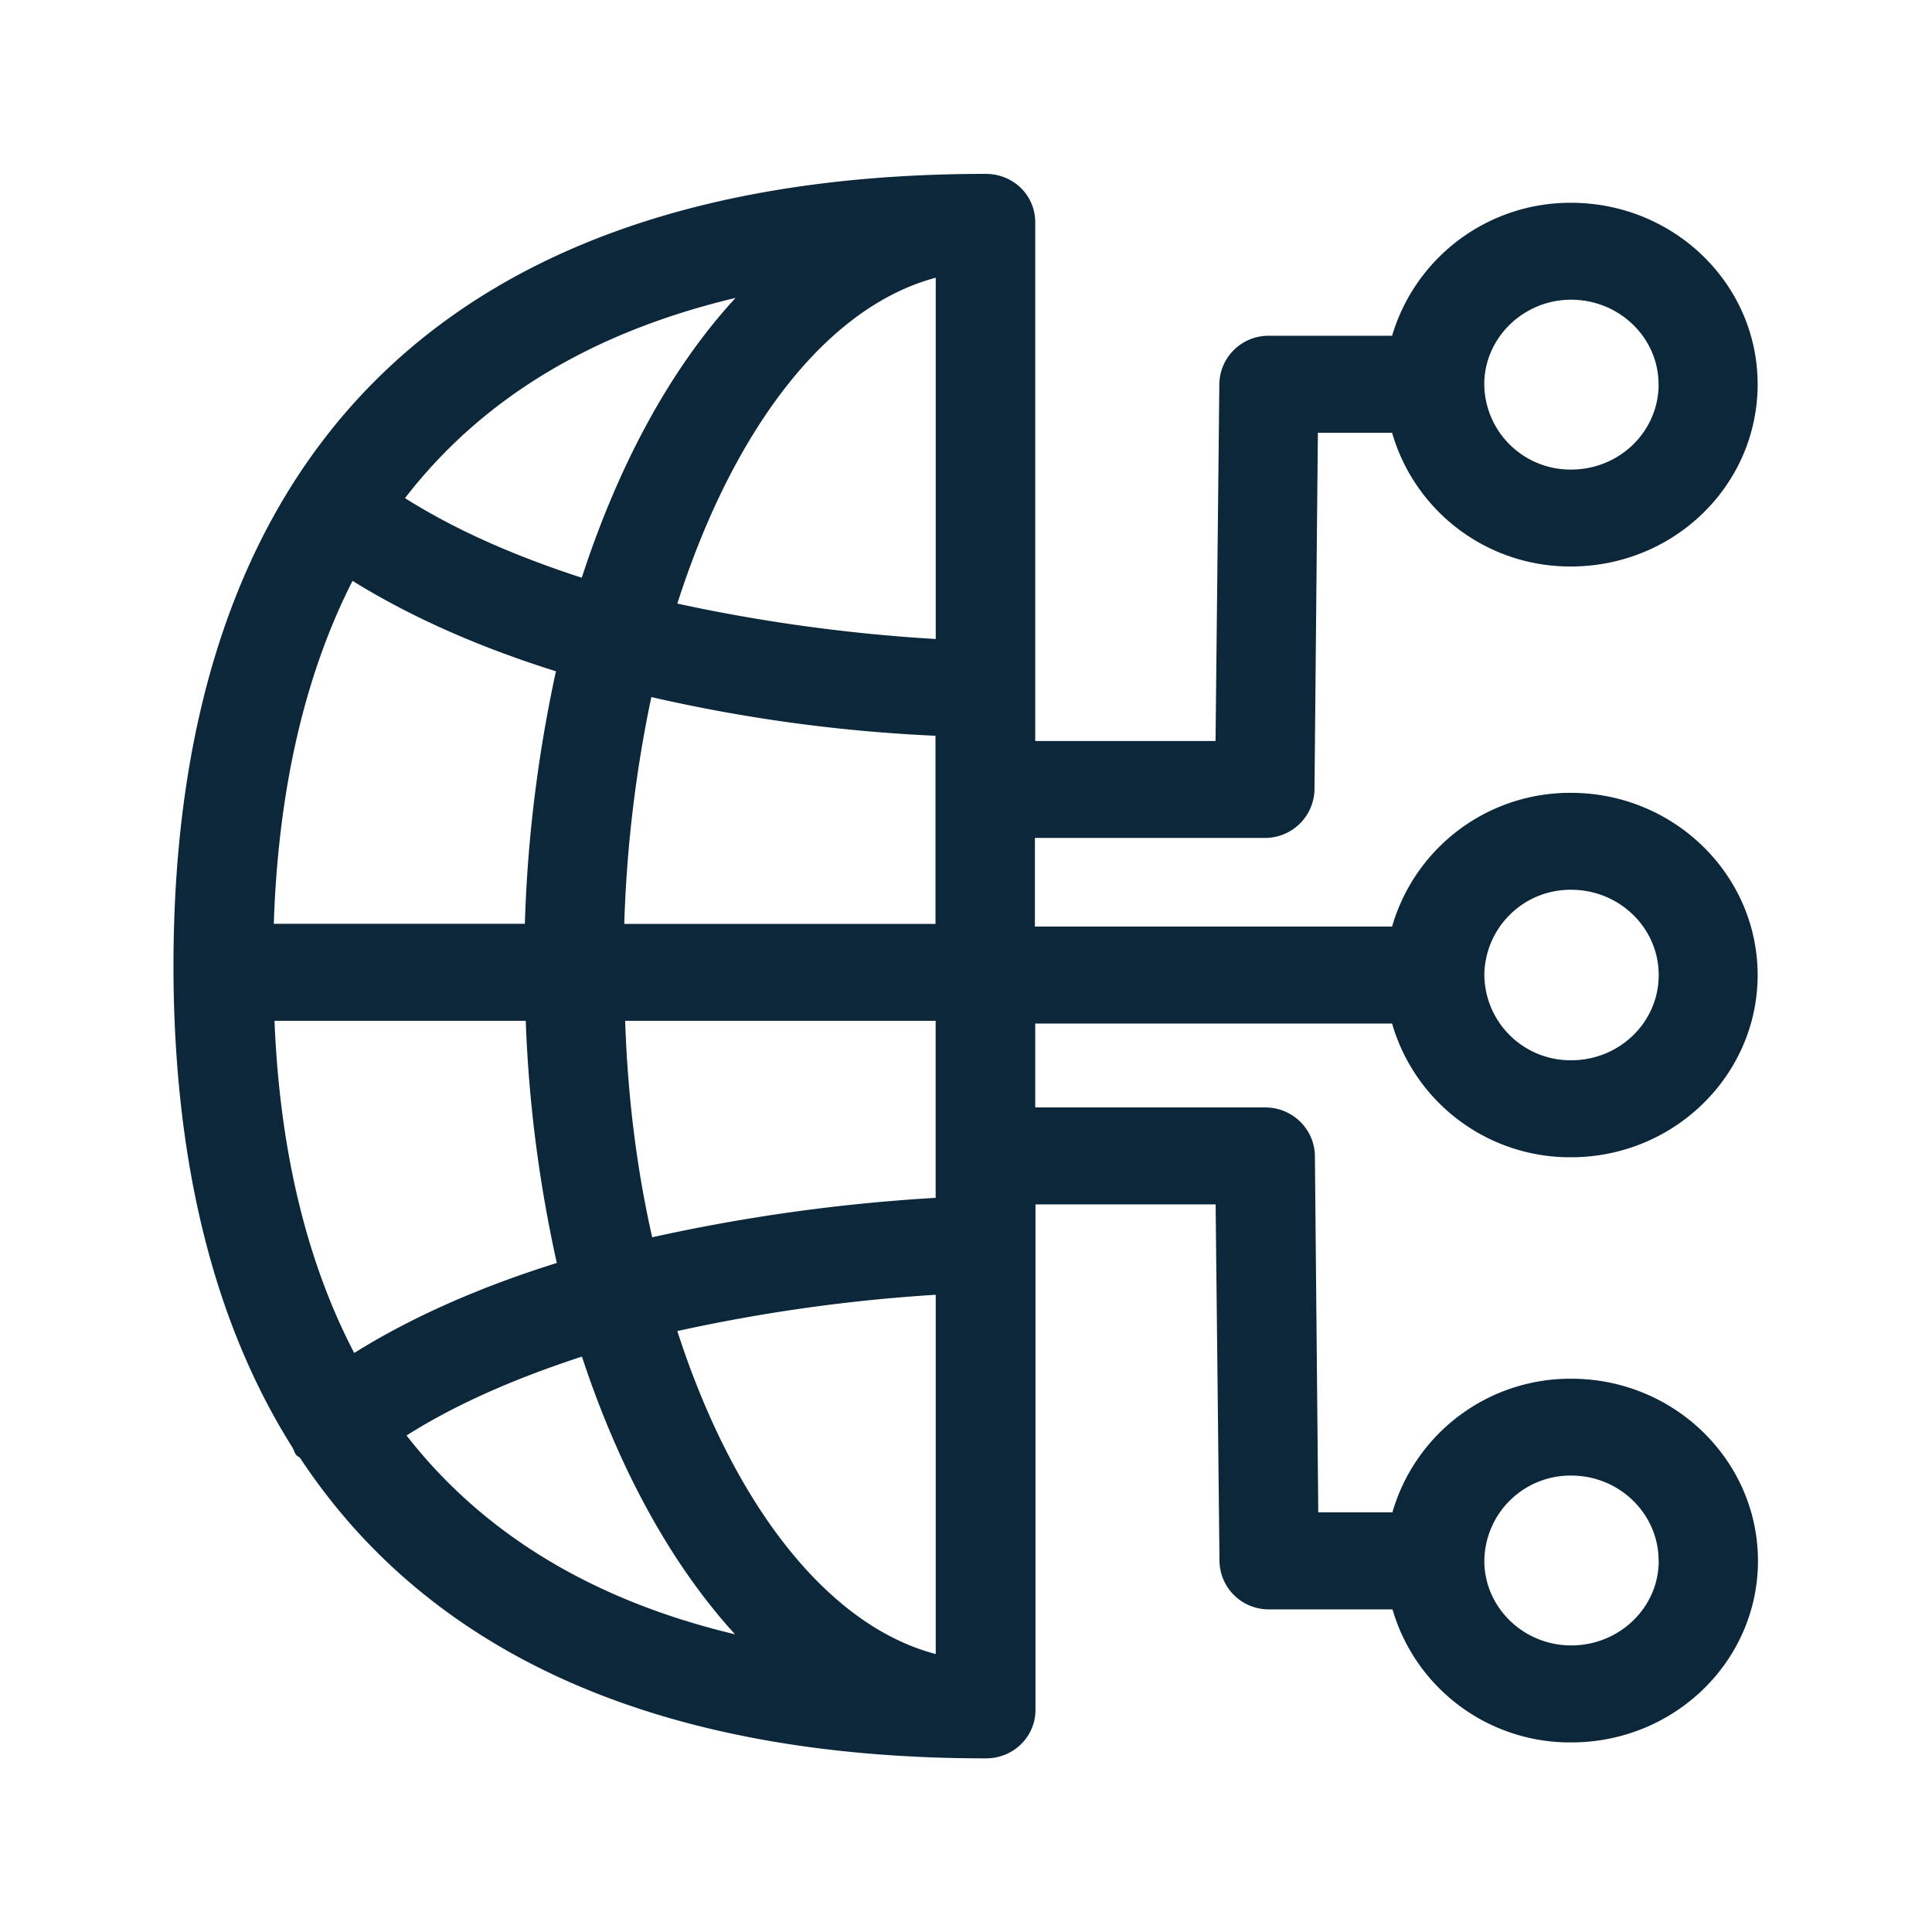 <svg xmlns="http://www.w3.org/2000/svg" width="24" height="24" fill="none"><path fill="#0B2739" d="M19.514 14.376a2.3 2.3 0 0 1-2.221-1.661H12.86v1.042h2.858c.336 0 .607.266.616.593l.042 4.437h.921a2.3 2.3 0 0 1 2.222-1.66c1.282 0 2.319 1.019 2.319 2.263s-1.037 2.255-2.32 2.255a2.296 2.296 0 0 1-2.22-1.653h-1.533a.61.61 0 0 1-.616-.594l-.048-4.437h-2.238v6.28c0 .33-.269.602-.616.602-4.034 0-6.896-1.274-8.518-3.73q-.007-.01-.02-.016a.1.1 0 0 1-.022-.016c-.017-.014-.026-.037-.035-.06l-.016-.035c-.963-1.524-1.465-3.49-1.481-5.89v-.098c0-6.435 3.49-9.838 10.09-9.838.344 0 .615.266.615.602v6.443H15.1l.047-4.432a.61.61 0 0 1 .616-.602h1.53a2.31 2.31 0 0 1 2.221-1.652c1.283 0 2.32 1.01 2.32 2.254 0 1.253-1.037 2.264-2.32 2.264a2.3 2.3 0 0 1-2.221-1.661h-.922l-.042 4.44a.614.614 0 0 1-.616.593h-2.857v1.101h4.437a2.3 2.3 0 0 1 2.221-1.661c1.283 0 2.32 1.02 2.32 2.263 0 1.244-1.037 2.264-2.32 2.264M11.624 3.45c-1.36.362-2.519 1.888-3.21 4.048a21 21 0 0 0 3.21.44zM7.227 7.177c.463-1.423 1.112-2.61 1.91-3.476q-2.678.636-4.106 2.487c.675.426 1.432.74 2.196.989m-2.848.039c-.591 1.162-.922 2.583-.978 4.26H6.52c.033-1.106.173-2.156.386-3.137-.863-.271-1.736-.633-2.526-1.123m2.15 5.465H3.41c.065 1.622.404 3.003.99 4.126.772-.482 1.646-.846 2.517-1.118a16.6 16.6 0 0 1-.386-3.008m5.093 3.403a21 21 0 0 0-3.21.451c.692 2.143 1.86 3.659 3.21 4.012zm8.98 3.306c0-.586-.487-1.06-1.086-1.06a1.07 1.07 0 0 0-1.079 1.06c0 .577.485 1.05 1.079 1.05.602 0 1.087-.473 1.087-1.05M5.05 17.832c.952 1.221 2.311 2.048 4.081 2.47-.79-.865-1.44-2.047-1.902-3.45-.764.25-1.52.563-2.179.98M8.091 8.66a16 16 0 0 0-.336 2.817h3.866V9.14a19.7 19.7 0 0 1-3.53-.481m3.532 4.022H7.766c.031.947.146 1.854.336 2.689a22.3 22.3 0 0 1 3.521-.49zm8.98-7.908c0-.577-.487-1.05-1.086-1.05-.594 0-1.079.476-1.079 1.05a1.07 1.07 0 0 0 1.079 1.06c.602 0 1.087-.474 1.087-1.06m-1.086 6.28a1.07 1.07 0 0 0-1.079 1.06 1.07 1.07 0 0 0 1.079 1.058c.602 0 1.087-.473 1.087-1.059 0-.585-.488-1.059-1.087-1.059"/></svg>